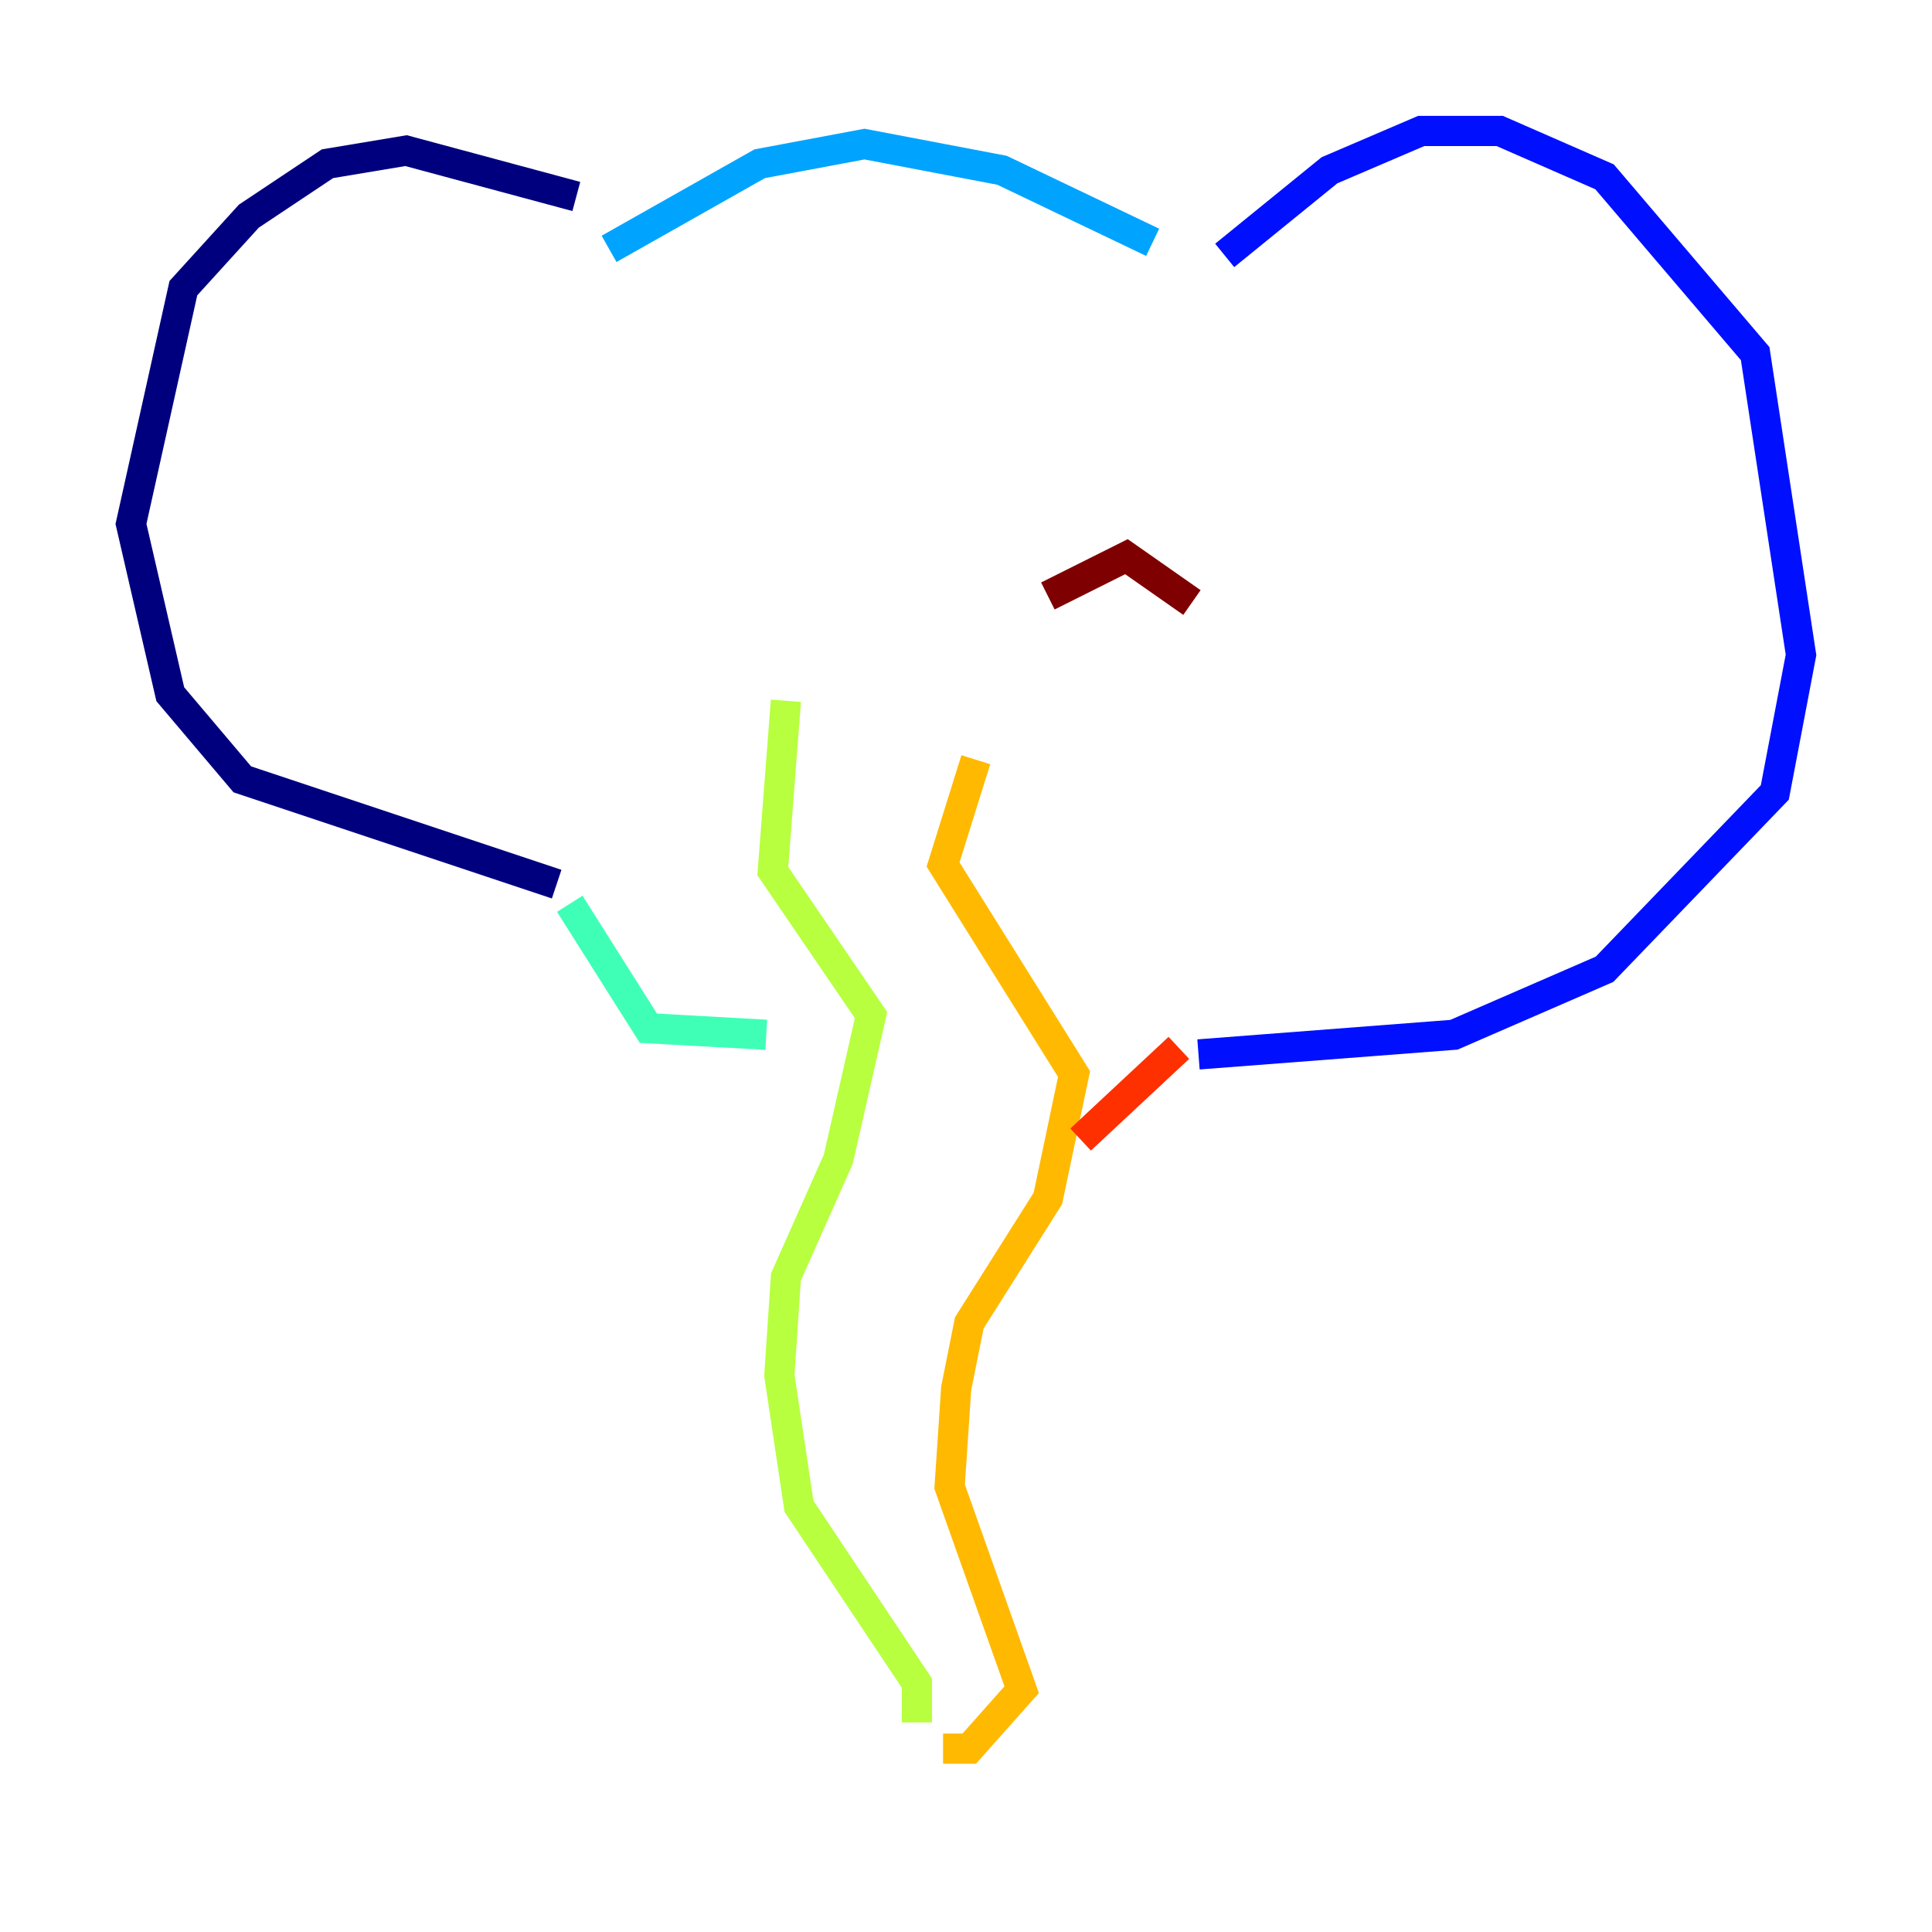 <?xml version="1.0" encoding="utf-8" ?>
<svg baseProfile="tiny" height="128" version="1.2" viewBox="0,0,128,128" width="128" xmlns="http://www.w3.org/2000/svg" xmlns:ev="http://www.w3.org/2001/xml-events" xmlns:xlink="http://www.w3.org/1999/xlink"><defs /><polyline fill="none" points="38.183,13.017 26.902,9.98 21.695,10.848 16.488,14.319 12.149,19.091 8.678,34.712 11.281,45.993 16.054,51.634 36.881,58.576" stroke="#00007f" stroke-width="2" /><polyline fill="none" points="81.139,16.922 88.081,11.281 94.156,8.678 99.363,8.678 106.305,11.715 116.285,23.43 119.322,43.39 117.586,52.502 106.305,64.217 96.325,68.556 79.403,69.858" stroke="#0010ff" stroke-width="2" /><polyline fill="none" points="40.352,16.488 50.332,10.848 57.275,9.546 66.386,11.281 76.366,16.054" stroke="#00a4ff" stroke-width="2" /><polyline fill="none" points="37.749,59.878 42.956,68.122 50.766,68.556" stroke="#3fffb7" stroke-width="2" /><polyline fill="none" points="52.068,46.427 51.2,57.709 57.709,67.254 55.539,76.8 52.068,84.61 51.634,91.119 52.936,99.797 60.746,111.512 60.746,114.115" stroke="#b7ff3f" stroke-width="2" /><polyline fill="none" points="64.651,50.332 62.481,57.275 71.159,71.159 69.424,79.403 64.217,87.647 63.349,91.986 62.915,98.495 67.688,111.946 64.217,115.851 62.481,115.851" stroke="#ffb900" stroke-width="2" /><polyline fill="none" points="71.593,75.498 78.102,69.424" stroke="#ff3000" stroke-width="2" /><polyline fill="none" points="69.424,39.485 74.63,36.881 78.969,39.919" stroke="#7f0000" stroke-width="2" /></svg>